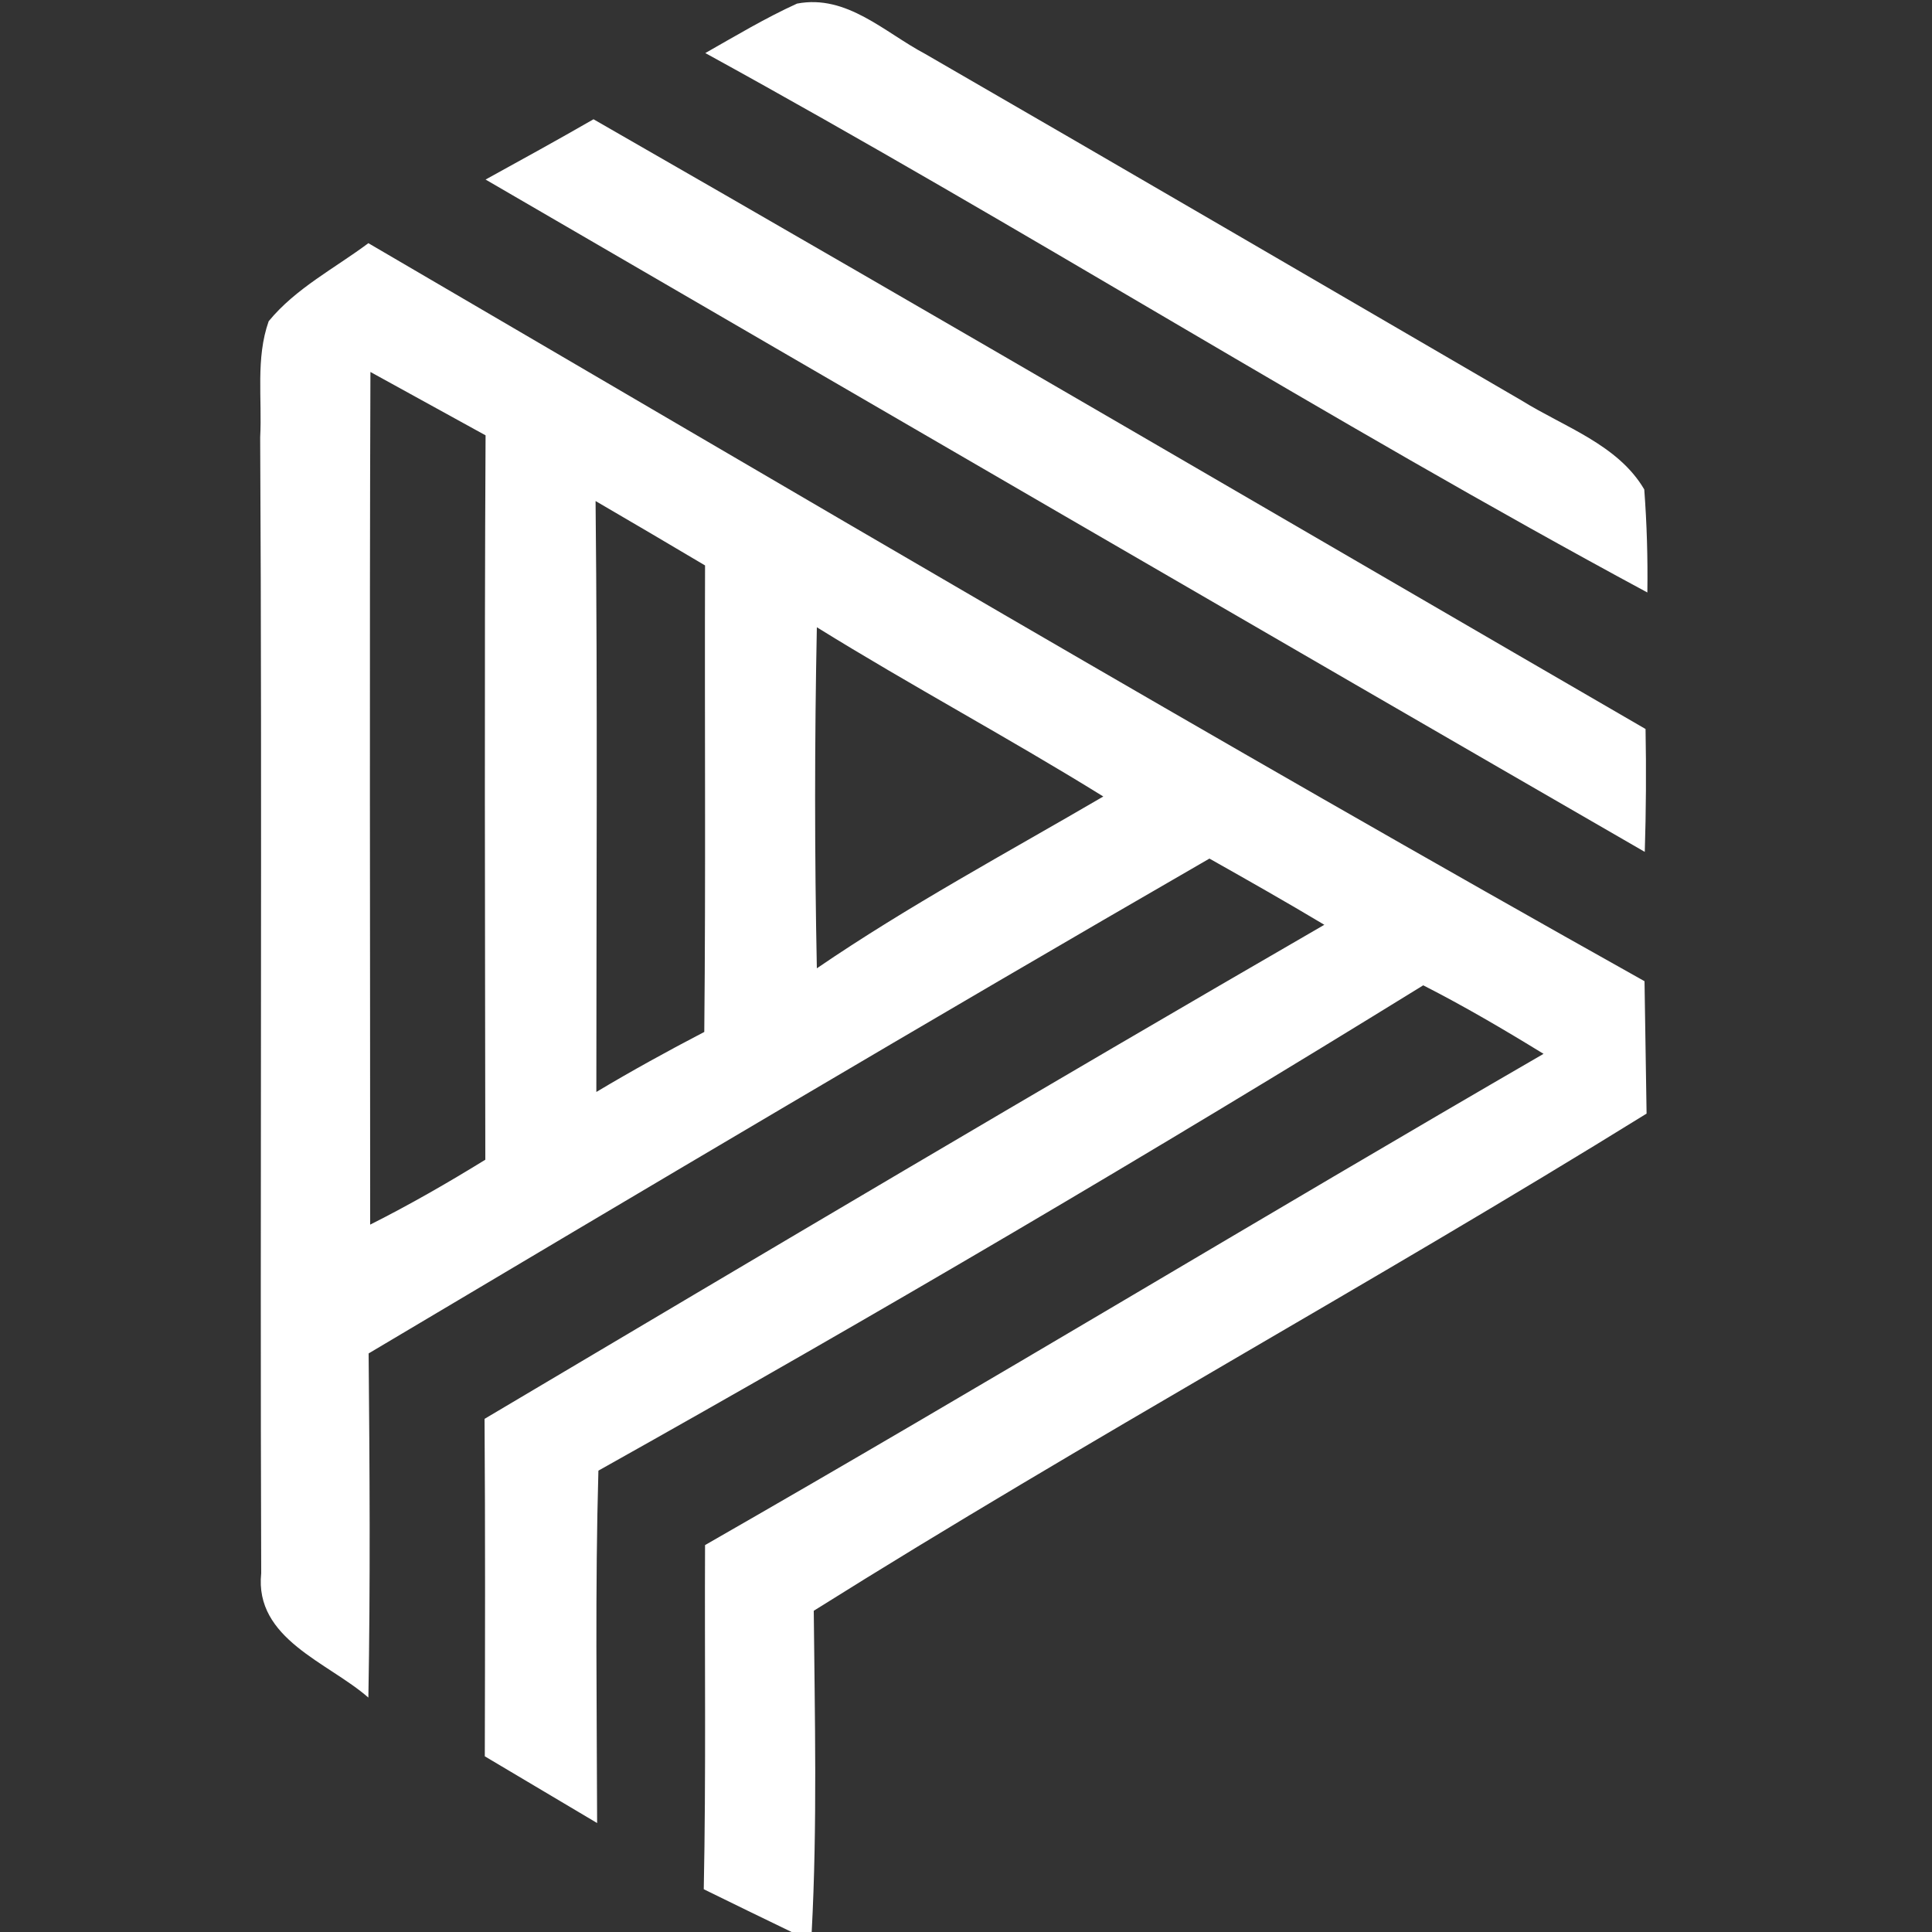 <?xml version="1.0" encoding="UTF-8" ?>
<!DOCTYPE svg PUBLIC "-//W3C//DTD SVG 1.1//EN" "http://www.w3.org/Graphics/SVG/1.1/DTD/svg11.dtd">
<svg width="75pt" height="75pt" viewBox="0 0 75 75" version="1.1" xmlns="http://www.w3.org/2000/svg">
<rect x="0" y="0" width="75" height="75" fill="#333333" stroke="none"/>
<g id="#ffffffff">
<path fill="#ffffff" opacity="1.00" d=" M 27.38 2.06 C 28.56 1.39 29.71 0.70 30.94 0.14 C 32.87 -0.23 34.34 1.26 35.91 2.09 C 43.65 6.56 51.37 11.07 59.09 15.56 C 60.73 16.58 62.81 17.26 63.83 19.00 C 63.93 20.33 63.97 21.66 63.95 23.00 C 51.59 16.34 39.70 8.82 27.38 2.06 Z" />
<path fill="#ffffff" opacity="1.00" d=" M 18.85 6.97 C 20.25 6.20 21.65 5.43 23.04 4.63 C 36.69 12.46 50.27 20.41 63.88 28.30 C 63.91 29.89 63.90 31.48 63.85 33.07 C 48.83 24.40 33.84 15.68 18.85 6.97 Z" />
<path fill="#ffffff" opacity="1.00" d=" M 10.43 12.47 C 11.48 11.19 12.99 10.42 14.30 9.44 C 30.77 19.06 47.20 28.77 63.84 38.09 C 63.87 39.80 63.89 41.52 63.92 43.23 C 53.25 49.84 42.22 55.86 31.59 62.53 C 31.63 66.69 31.73 70.85 31.51 75.00 L 30.73 75.00 C 29.88 74.59 28.17 73.76 27.32 73.34 C 27.41 68.89 27.35 64.43 27.37 59.98 C 38.28 53.73 49.04 47.21 59.92 40.91 C 58.39 39.97 56.84 39.06 55.25 38.25 C 44.72 44.75 34.03 51.04 23.23 57.09 C 23.10 61.65 23.17 66.21 23.18 70.77 C 21.73 69.91 20.27 69.04 18.82 68.18 C 18.83 63.81 18.84 59.45 18.81 55.08 C 29.65 48.65 40.50 42.21 51.41 35.90 C 49.94 35.02 48.44 34.17 46.95 33.33 C 36.02 39.64 25.16 46.09 14.31 52.54 C 14.35 56.99 14.38 61.45 14.30 65.90 C 12.74 64.53 9.87 63.63 10.14 61.07 C 10.09 46.38 10.18 31.68 10.10 16.98 C 10.18 15.48 9.92 13.91 10.43 12.47 M 14.37 47.54 C 15.90 46.77 17.38 45.92 18.84 45.02 C 18.83 35.65 18.80 26.27 18.85 16.90 C 17.36 16.08 15.87 15.26 14.38 14.44 C 14.34 25.47 14.37 36.50 14.37 47.54 M 23.12 19.45 C 23.20 27.09 23.15 34.74 23.15 42.39 C 24.52 41.57 25.92 40.80 27.34 40.06 C 27.40 34.03 27.35 27.99 27.37 21.95 C 25.96 21.11 24.54 20.28 23.12 19.45 M 31.71 24.35 C 31.62 28.77 31.62 33.18 31.71 37.59 C 35.28 35.15 39.10 33.10 42.83 30.92 C 39.17 28.65 35.37 26.62 31.71 24.35 Z" />
</g>
</svg>
